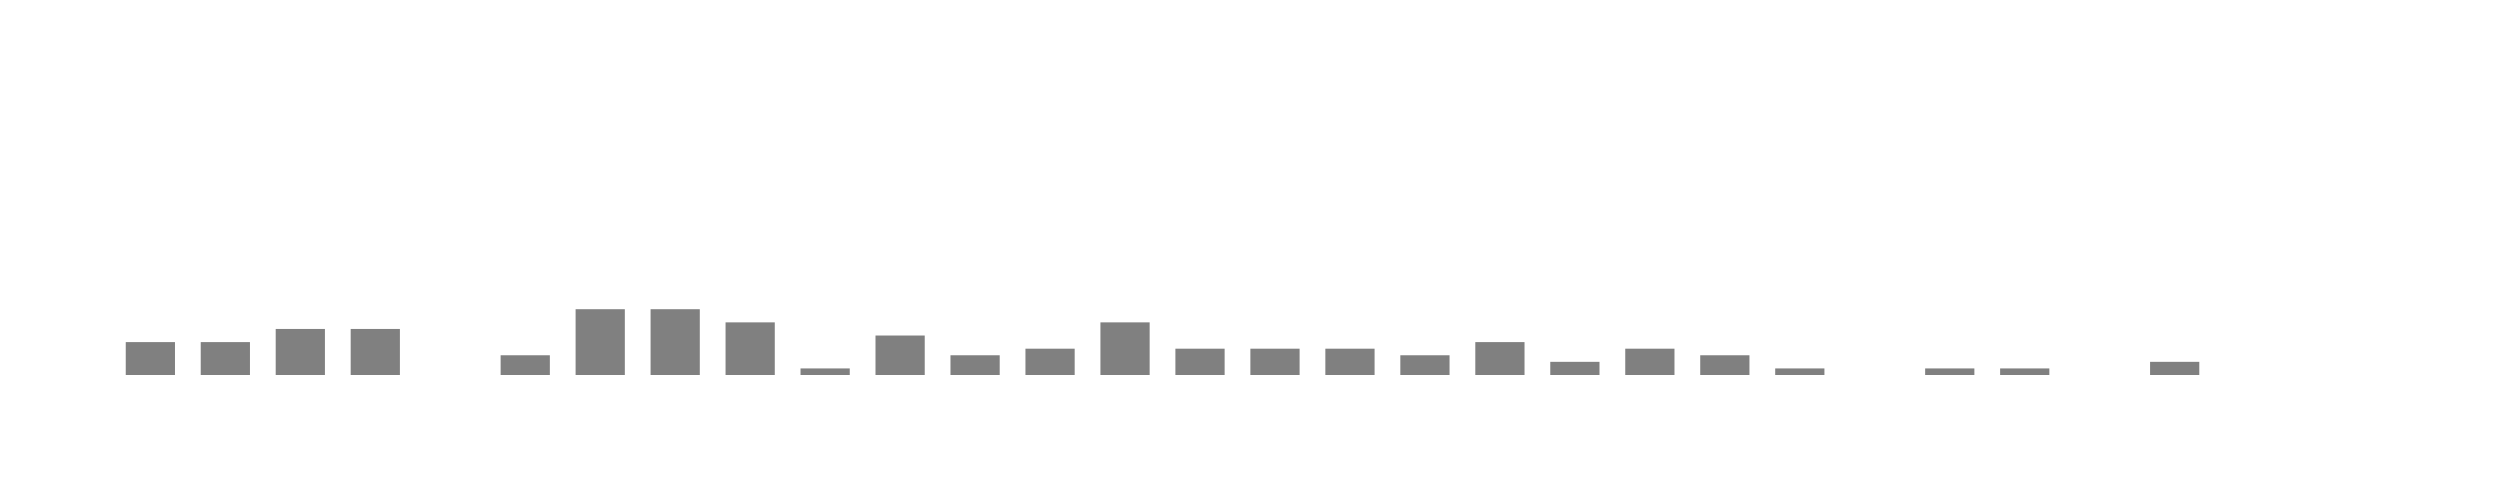 <svg xmlns="http://www.w3.org/2000/svg" viewBox="0 0 200 40"><g transform="translate(10,10)"><rect class="bar" x="0.06" width="3.938" y="17.368" height="2.632" fill="rgba(128, 128, 128, 1)"></rect><rect class="bar" x="6.058" width="3.938" y="17.368" height="2.632" fill="rgba(128, 128, 128, 1)"></rect><rect class="bar" x="12.056" width="3.938" y="16.316" height="3.684" fill="rgba(128, 128, 128, 1)"></rect><rect class="bar" x="18.054" width="3.938" y="16.316" height="3.684" fill="rgba(128, 128, 128, 1)"></rect><rect class="bar" x="24.052" width="3.938" y="20" height="0" fill="rgba(128, 128, 128, 1)"></rect><rect class="bar" x="30.05" width="3.938" y="18.421" height="1.579" fill="rgba(128, 128, 128, 1)"></rect><rect class="bar" x="36.048" width="3.938" y="14.737" height="5.263" fill="rgba(128, 128, 128, 1)"></rect><rect class="bar" x="42.046" width="3.938" y="14.737" height="5.263" fill="rgba(128, 128, 128, 1)"></rect><rect class="bar" x="48.044" width="3.938" y="15.789" height="4.211" fill="rgba(128, 128, 128, 1)"></rect><rect class="bar" x="54.042" width="3.938" y="19.474" height="0.526" fill="rgba(128, 128, 128, 1)"></rect><rect class="bar" x="60.04" width="3.938" y="16.842" height="3.158" fill="rgba(128, 128, 128, 1)"></rect><rect class="bar" x="66.038" width="3.938" y="18.421" height="1.579" fill="rgba(128, 128, 128, 1)"></rect><rect class="bar" x="72.036" width="3.938" y="17.895" height="2.105" fill="rgba(128, 128, 128, 1)"></rect><rect class="bar" x="78.034" width="3.938" y="15.789" height="4.211" fill="rgba(128, 128, 128, 1)"></rect><rect class="bar" x="84.032" width="3.938" y="17.895" height="2.105" fill="rgba(128, 128, 128, 1)"></rect><rect class="bar" x="90.03" width="3.938" y="17.895" height="2.105" fill="rgba(128, 128, 128, 1)"></rect><rect class="bar" x="96.028" width="3.938" y="17.895" height="2.105" fill="rgba(128, 128, 128, 1)"></rect><rect class="bar" x="102.026" width="3.938" y="18.421" height="1.579" fill="rgba(128, 128, 128, 1)"></rect><rect class="bar" x="108.024" width="3.938" y="17.368" height="2.632" fill="rgba(128, 128, 128, 1)"></rect><rect class="bar" x="114.022" width="3.938" y="18.947" height="1.053" fill="rgba(128, 128, 128, 1)"></rect><rect class="bar" x="120.02" width="3.938" y="17.895" height="2.105" fill="rgba(128, 128, 128, 1)"></rect><rect class="bar" x="126.018" width="3.938" y="18.421" height="1.579" fill="rgba(128, 128, 128, 1)"></rect><rect class="bar" x="132.016" width="3.938" y="19.474" height="0.526" fill="rgba(128, 128, 128, 1)"></rect><rect class="bar" x="138.014" width="3.938" y="20" height="0" fill="rgba(128, 128, 128, 1)"></rect><rect class="bar" x="144.012" width="3.938" y="19.474" height="0.526" fill="rgba(128, 128, 128, 1)"></rect><rect class="bar" x="150.01" width="3.938" y="19.474" height="0.526" fill="rgba(128, 128, 128, 1)"></rect><rect class="bar" x="156.008" width="3.938" y="20" height="0" fill="rgba(128, 128, 128, 1)"></rect><rect class="bar" x="162.006" width="3.938" y="18.947" height="1.053" fill="rgba(128, 128, 128, 1)"></rect><rect class="bar" x="168.004" width="3.938" y="20" height="0" fill="rgba(128, 128, 128, 1)"></rect><rect class="bar" x="174.002" width="3.938" y="20" height="0" fill="rgba(128, 128, 128, 1)"></rect></g></svg>